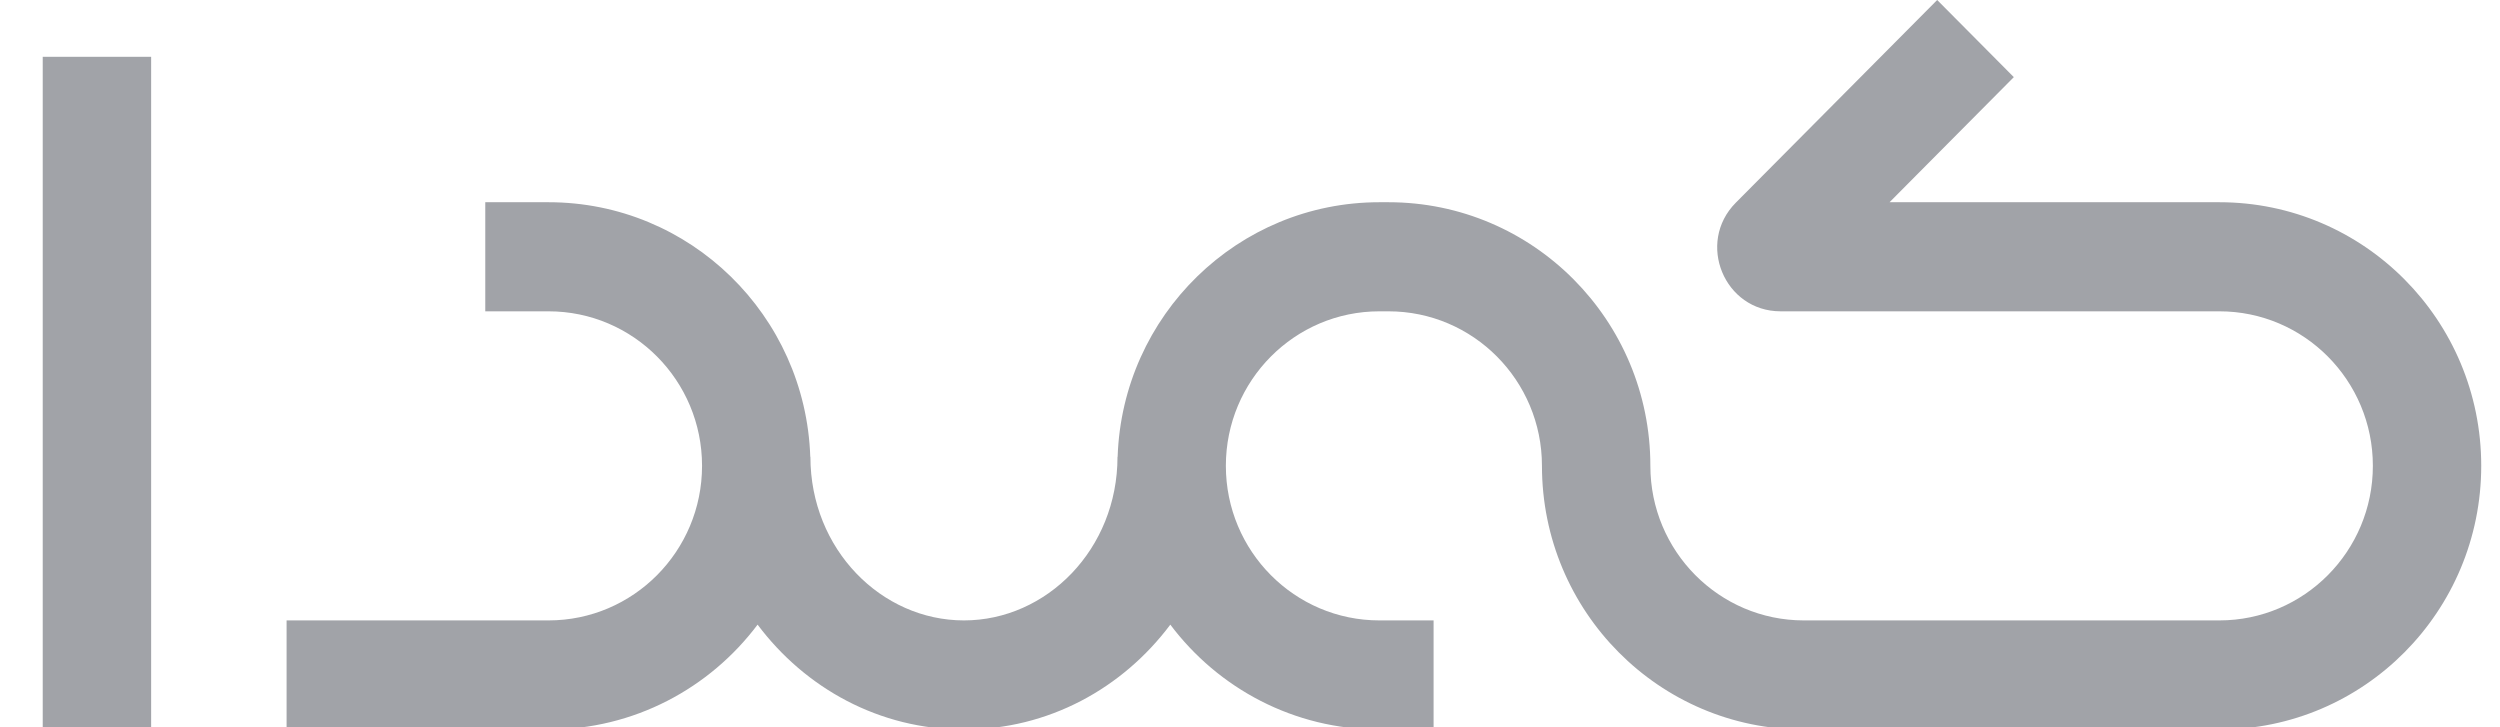 <svg width="55" height="16" viewBox="0 0 55 16" fill="none" xmlns="http://www.w3.org/2000/svg">
<g clip-path="url(#clip0)">
<path d="M42.618 0L38.188 4.459C37.312 5.341 37.933 6.849 39.172 6.849H48.825C50.691 6.849 52.203 8.371 52.203 10.248C52.203 12.126 50.691 13.649 48.825 13.649H39.685C37.82 13.649 36.308 12.126 36.308 10.248C36.308 7.045 33.728 4.449 30.546 4.449H30.347C27.231 4.449 24.693 6.938 24.588 10.049H24.585C24.585 12.085 23.025 13.649 21.207 13.649C19.389 13.649 17.829 12.085 17.829 10.049H17.826C17.721 6.938 15.183 4.449 12.067 4.449H10.676V6.849H12.067C13.933 6.849 15.445 8.371 15.445 10.248C15.445 12.126 13.933 13.649 12.067 13.649H6.305V16.049H12.067C13.946 16.049 15.615 15.143 16.667 13.742C17.714 15.139 19.345 16.049 21.207 16.049C23.07 16.049 24.701 15.139 25.747 13.742C26.799 15.143 28.468 16.049 30.347 16.049H31.539V13.649H30.347C28.482 13.649 26.969 12.126 26.969 10.248C26.969 8.371 28.482 6.849 30.347 6.849H30.546C32.411 6.849 33.923 8.371 33.923 10.248C33.923 13.452 36.503 16.049 39.685 16.049H48.825C52.008 16.049 54.587 13.452 54.587 10.248C54.587 7.045 52.008 4.449 48.825 4.449H41.57L44.304 1.697L42.618 0Z" fill="#A1A3A8"/>
<path d="M0.94 16.049V1.249H3.325V16.049H0.94Z" fill="#A1A3A8"/>
</g>
<defs>
<clipPath id="clip0">
<rect width="53.647" height="16" fill="white" transform="translate(0.94)"/>
</clipPath>
</defs>
</svg>
